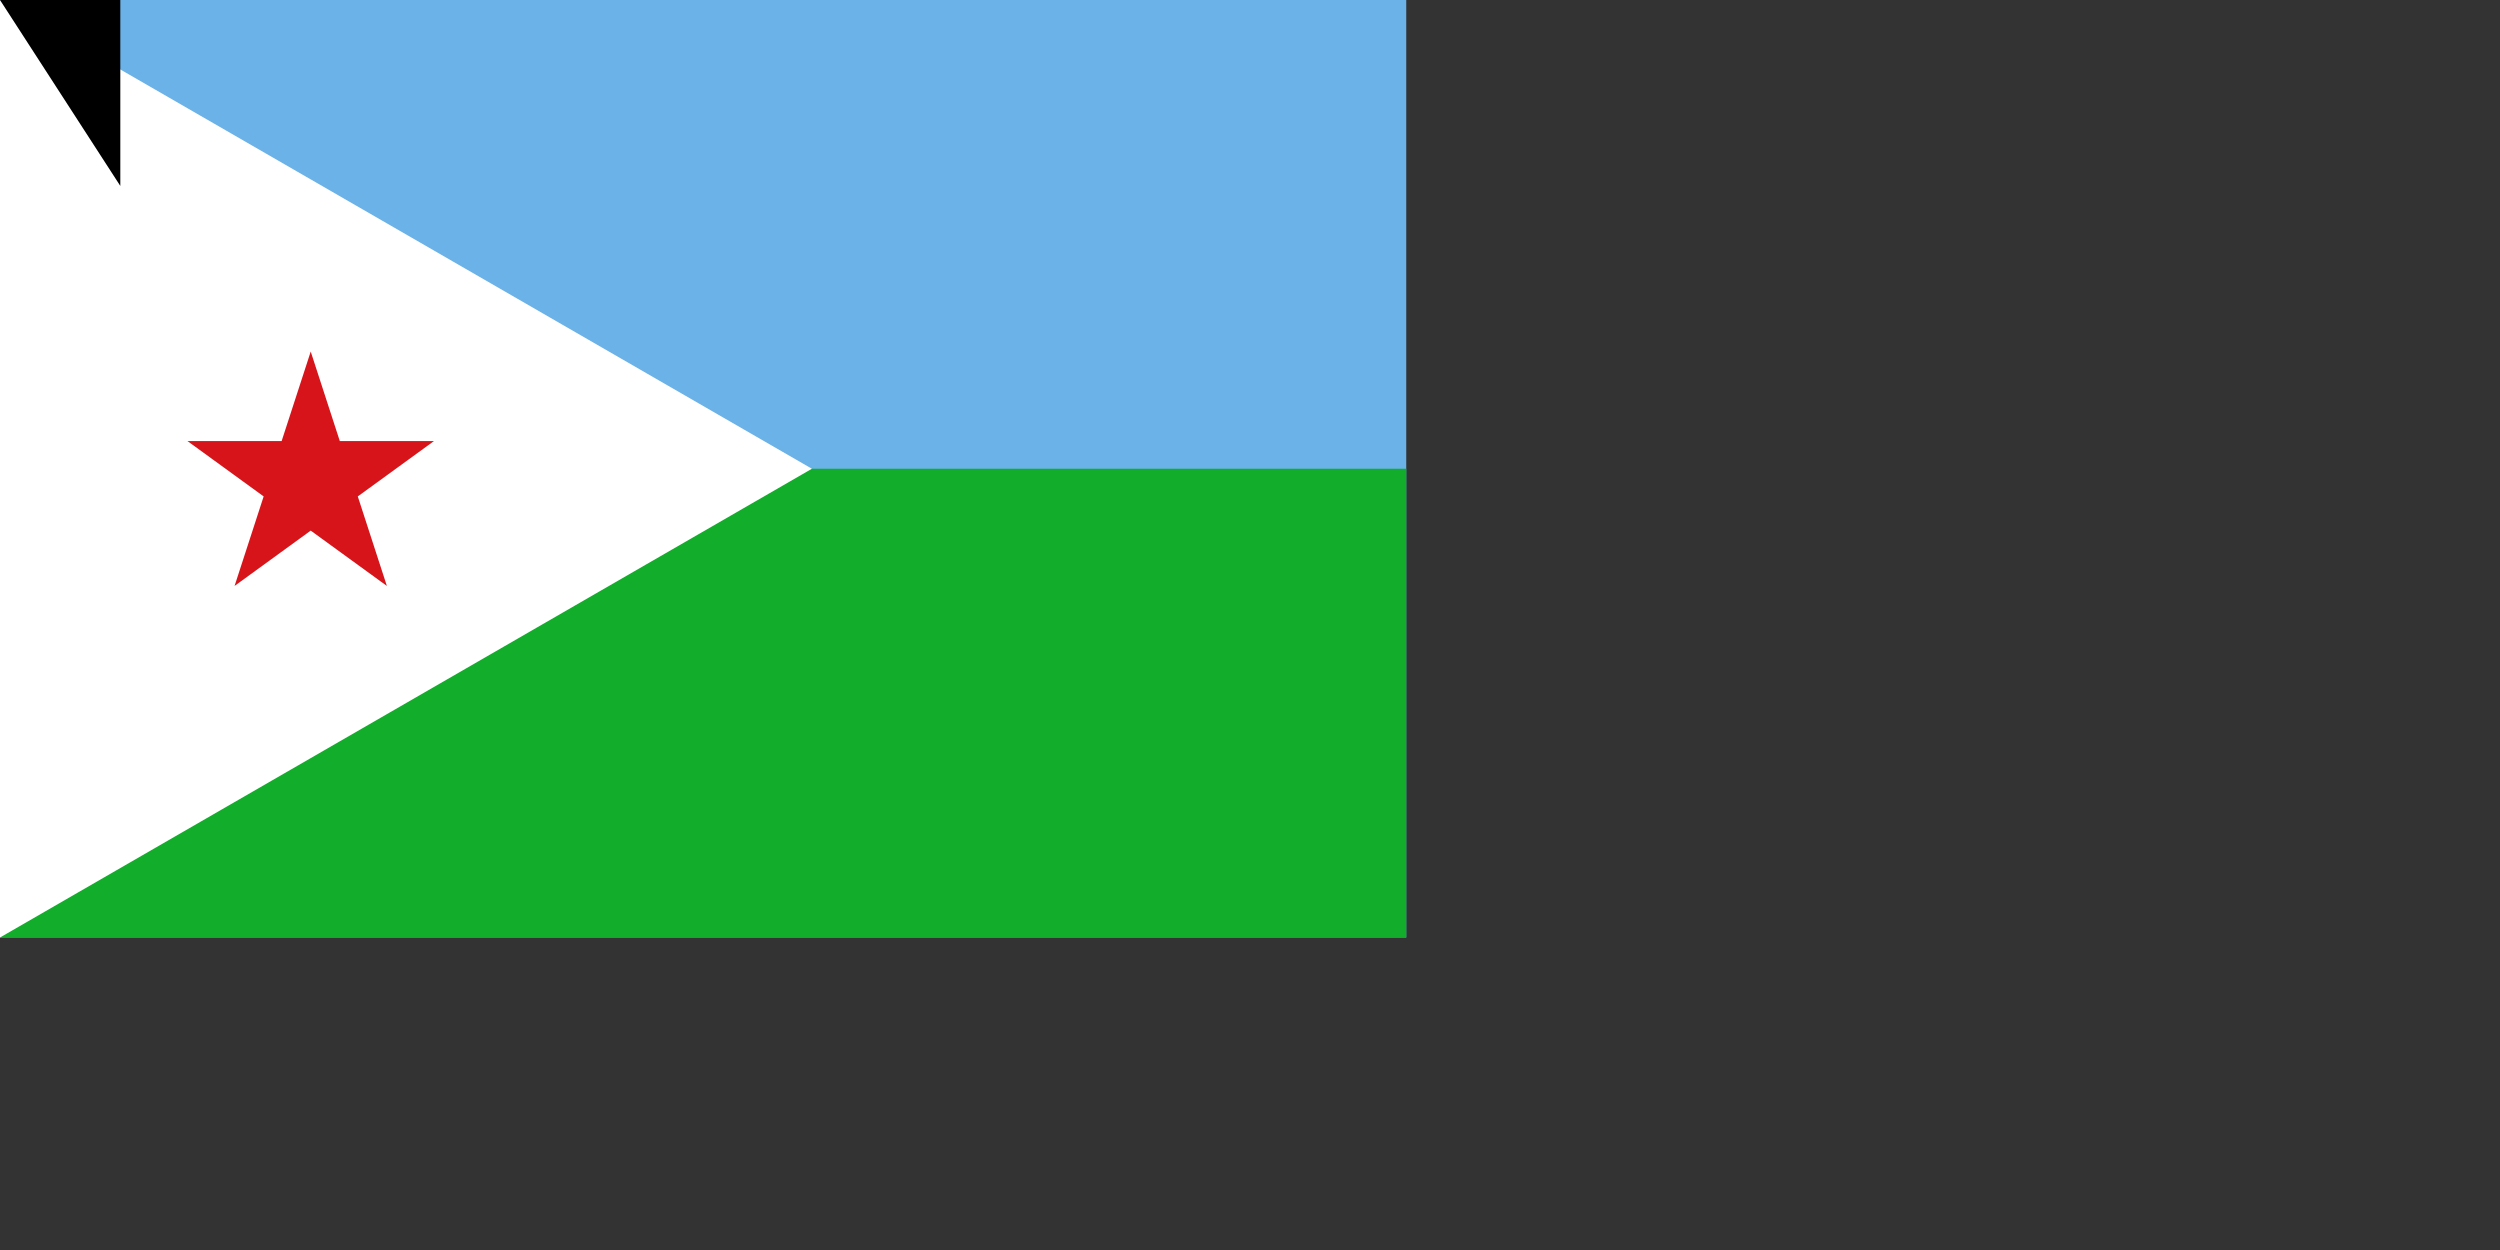 <svg xmlns="http://www.w3.org/2000/svg" width="1600" height="800"><rect width="100%" height="100%" fill="#333333" stroke="none"/><path fill="#6ab2e7" d="M0 0h900v600H0z"/><path fill="#12ad2b" d="M0 300h900v300H0z"/><path d="M0 0v600l259.808-150 259.807-150-259.807-150z" fill="#fff"/><path d="M198.86 225l18.616 57.295h60.243l-48.738 35.41L247.598 375l-48.738-35.41L150.122 375l18.616-57.295L120 282.295h60.243z" fill="#d7141a"/><path id="path-b7391" d="m m0 77 m0 119 m0 65 m0 65 m0 65 m0 65 m0 65 m0 65 m0 65 m0 65 m0 65 m0 65 m0 65 m0 65 m0 65 m0 65 m0 65 m0 65 m0 65 m0 65 m0 82 m0 66 m0 47 m0 120 m0 102 m0 52 m0 70 m0 90 m0 120 m0 54 m0 86 m0 73 m0 66 m0 113 m0 66 m0 81 m0 54 m0 122 m0 105 m0 88 m0 49 m0 77 m0 67 m0 67 m0 51 m0 75 m0 47 m0 87 m0 121 m0 83 m0 117 m0 52 m0 69 m0 89 m0 48 m0 114 m0 53 m0 77 m0 50 m0 87 m0 53 m0 81 m0 65 m0 106 m0 108 m0 100 m0 111 m0 86 m0 102 m0 76 m0 120 m0 108 m0 56 m0 72 m0 65 m0 83 m0 74 m0 84 m0 116 m0 120 m0 116 m0 118 m0 87 m0 73 m0 112 m0 119 m0 61 m0 61"/>
</svg>